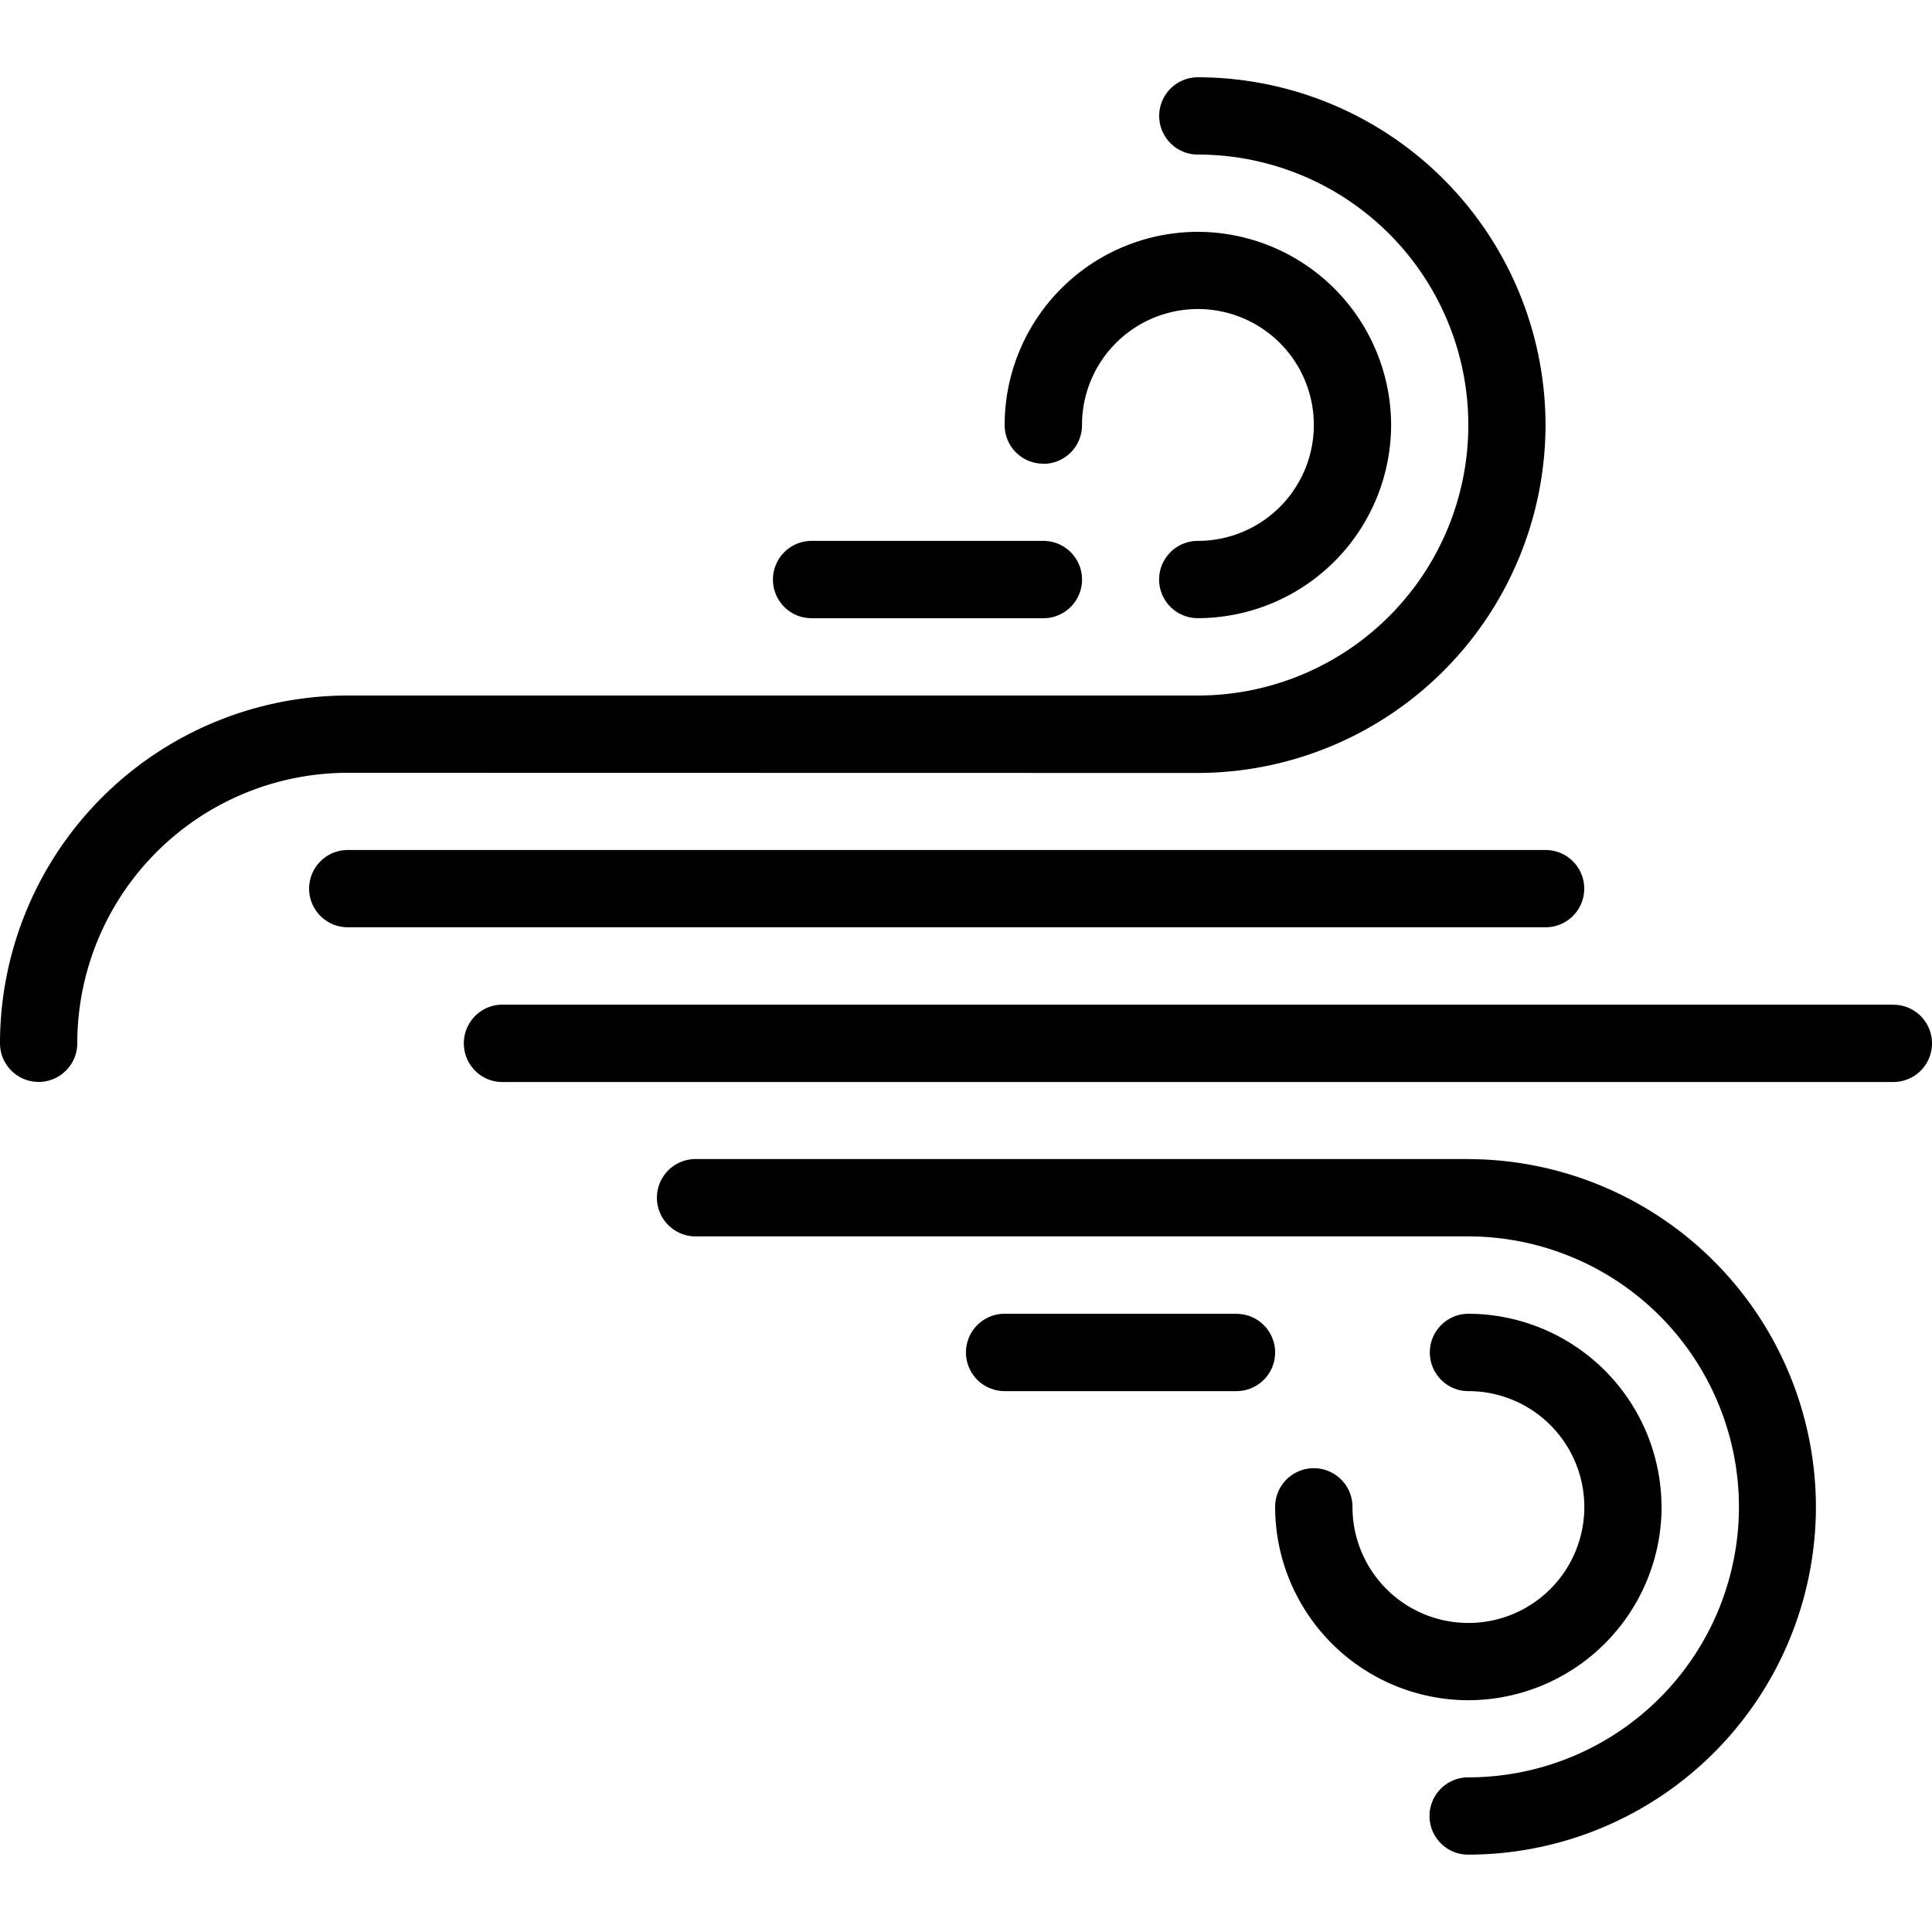 <svg xmlns="http://www.w3.org/2000/svg" width="32" height="32" viewBox="0 0 24 24">
    <path d="M14.879 9.602a4.327 4.327 0 0 0 4.32-4.32A4.324 4.324 0 0 0 14.88.96a.48.48 0 1 0 0 .96 3.36 3.36 0 1 1 0 6.72H4.32A4.324 4.324 0 0 0 0 12.96a.48.48 0 1 0 .96 0A3.362 3.362 0 0 1 4.32 9.6zm0 0M18.238 14.398H8.641a.48.48 0 1 0 0 .961h9.597a3.365 3.365 0 0 1 3.364 3.36 3.363 3.363 0 0 1-3.364 3.36.48.48 0 1 0 0 .96 4.324 4.324 0 0 0 4.32-4.32 4.327 4.327 0 0 0-4.32-4.32zm0 0"/>
    <path d="M12.96 5.762a.48.48 0 0 0 .481-.48 1.44 1.44 0 1 1 1.438 1.437.48.48 0 1 0 0 .96 2.405 2.405 0 0 0 2.402-2.398A2.406 2.406 0 0 0 14.88 2.88 2.402 2.402 0 0 0 12.48 5.28c0 .266.215.48.48.48zm0 0M20.64 18.719a2.405 2.405 0 0 0-2.402-2.399.48.48 0 0 0-.476.48c0 .266.215.481.476.481a1.44 1.44 0 1 1-1.437 1.438.48.48 0 1 0-.961 0 2.405 2.405 0 0 0 2.398 2.402 2.406 2.406 0 0 0 2.403-2.402zm0 0M15.36 16.32h-2.88a.48.48 0 1 0 0 .961h2.88a.48.48 0 1 0 0-.96zm0 0M10.078 7.68h2.883a.48.48 0 1 0 0-.961h-2.883a.48.48 0 0 0-.476.48c0 .266.214.48.476.48zm0 0M19.68 11.04a.48.48 0 0 0-.48-.481H4.32a.48.48 0 1 0 0 .96H19.2a.48.48 0 0 0 .48-.48zm0 0M23.52 12.48H6.238a.48.48 0 0 0-.476.48c0 .267.215.481.476.481H23.52a.48.48 0 1 0 0-.96zm0 0"/>
</svg>
